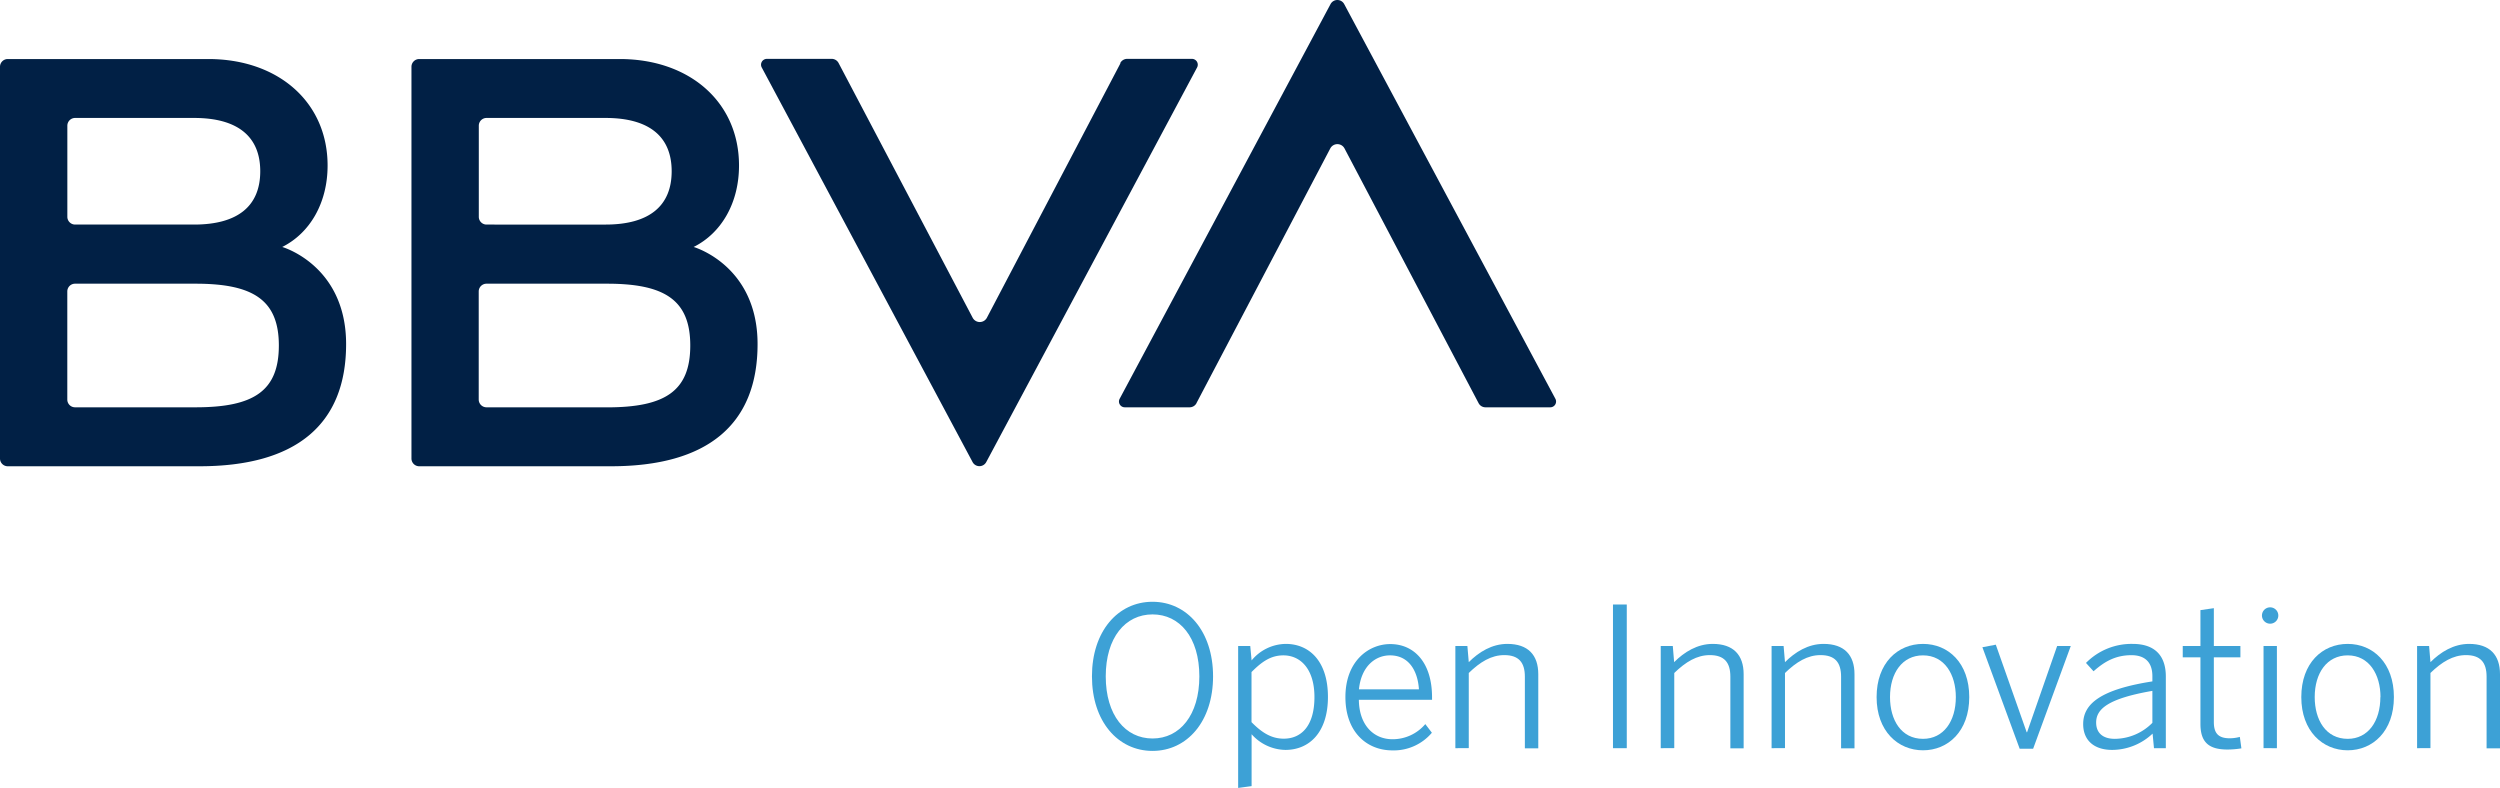 <svg id="Modo_de_aislamiento" data-name="Modo de aislamiento" xmlns="http://www.w3.org/2000/svg" viewBox="0 0 578 182.18"><defs><style>.cls-1{fill:#012045;}.cls-2{fill:#3da1d6;}</style></defs><path class="cls-1" d="M269,32.44,238.09,91.33a1.86,1.86,0,0,1-3.25,0l-31-58.89a1.79,1.79,0,0,0-1.59-1h-15a1.35,1.35,0,0,0-1.19,2l48.74,91.22a1.79,1.79,0,0,0,3.16,0l48.74-91.22a1.35,1.35,0,0,0-1.18-2h-15a1.79,1.79,0,0,0-1.59,1" transform="translate(-9.94 -17.83)"/><path class="cls-1" d="M286.58,111l30.94-58.89a1.86,1.86,0,0,1,3.25,0l31,58.89a1.79,1.79,0,0,0,1.58,1h15a1.34,1.34,0,0,0,1.18-2L320.72,18.78a1.79,1.79,0,0,0-3.16,0L268.82,110a1.34,1.34,0,0,0,1.19,2h15a1.79,1.79,0,0,0,1.58-1" transform="translate(-9.94 -17.83)"/><path class="cls-1" d="M75.19,74.93C81.64,71.7,85.68,64.7,85.68,56.1c0-14.66-11.43-24.62-27.57-24.62H11.73a1.79,1.79,0,0,0-1.79,1.79v90.57a1.79,1.79,0,0,0,1.79,1.79H56.07c22.19,0,33.89-9.55,33.89-28.24,0-18.25-14.77-22.46-14.77-22.46M27.31,45.1h27.5c10.13,0,15.3,4.33,15.3,12.32S65,69.75,54.81,69.75H27.31A1.8,1.8,0,0,1,25.51,68V46.89a1.8,1.8,0,0,1,1.8-1.79M55.18,112H27.29a1.79,1.79,0,0,1-1.79-1.79v-25a1.79,1.79,0,0,1,1.79-1.79H55.18c13.29,0,19.23,3.77,19.23,14.29S68.6,112,55.18,112" transform="translate(-9.94 -17.83)"/><path class="cls-1" d="M170.31,74.93C176.77,71.7,180.8,64.7,180.8,56.1c0-14.66-11.43-24.62-27.57-24.62H106.86a1.79,1.79,0,0,0-1.79,1.79v90.57a1.79,1.79,0,0,0,1.79,1.79H151.2c22.19,0,33.89-9.55,33.89-28.24,0-18.25-14.78-22.46-14.78-22.46M122.43,45.1h27.5c10.14,0,15.3,4.33,15.3,12.32s-5.14,12.33-15.29,12.33H122.43A1.79,1.79,0,0,1,120.64,68V46.89a1.79,1.79,0,0,1,1.79-1.79M150.31,112H122.42a1.8,1.8,0,0,1-1.8-1.79v-25a1.8,1.8,0,0,1,1.8-1.79h27.89c13.29,0,19.22,3.77,19.22,14.29s-5.8,14.3-19.22,14.3" transform="translate(-9.94 -17.83)"/><path class="cls-2" d="M262.4,174.2c0-10.42,6-17.24,14-17.24s14,6.82,14,17.24-6,17.24-14,17.24S262.4,184.61,262.4,174.2Zm24.83,0c0-9-4.54-14.32-10.82-14.32s-10.82,5.34-10.82,14.32,4.53,14.37,10.82,14.37S287.23,183.18,287.23,174.2Z" transform="translate(-9.94 -17.83)"/><path class="cls-2" d="M296.2,200V167.19H299l.31,3.33a10.4,10.4,0,0,1,7.9-3.82c5.44,0,9.75,4,9.75,12.26s-4.36,12.25-9.83,12.25a10.67,10.67,0,0,1-7.82-3.63v12Zm17.64-21c0-6.51-3.23-9.65-7.18-9.65-2.92,0-5,1.48-7.37,3.86v11.58c2.43,2.47,4.63,3.82,7.46,3.82C310.7,188.61,313.84,185.78,313.84,179Z" transform="translate(-9.94 -17.83)"/><path class="cls-2" d="M321,179c0-8.35,5.39-12.26,10.37-12.26,5.48,0,9.66,4.22,9.66,12.3v.58H324.11c.05,5.8,3.37,9.12,7.77,9.12a9.89,9.89,0,0,0,7.59-3.5l1.52,2a11.55,11.55,0,0,1-9.16,4.08C325.86,191.3,321,187,321,179Zm17-1.8c-.31-4.49-2.47-7.85-6.69-7.85-3.41,0-6.65,2.55-7.18,7.85Z" transform="translate(-9.94 -17.83)"/><path class="cls-2" d="M346.42,190.81V167.19h2.78l.32,3.73c2.33-2.33,5.34-4.22,8.93-4.22,4.76,0,7.14,2.56,7.14,7v17.15h-3.1V174.29c0-3.33-1.44-5-4.76-5-3,0-5.57,1.57-8.21,4.13v17.37Z" transform="translate(-9.94 -17.83)"/><path class="cls-2" d="M382.86,190.81V157.59h3.19v33.22Z" transform="translate(-9.94 -17.83)"/><path class="cls-2" d="M393.9,190.81V167.19h2.79l.31,3.73c2.33-2.33,5.34-4.22,8.93-4.22,4.76,0,7.14,2.56,7.14,7v17.15H410V174.29c0-3.33-1.43-5-4.75-5-3,0-5.57,1.57-8.22,4.13v17.37Z" transform="translate(-9.94 -17.83)"/><path class="cls-2" d="M419.53,190.81V167.19h2.78l.32,3.73c2.33-2.33,5.34-4.22,8.93-4.22,4.76,0,7.14,2.56,7.14,7v17.15h-3.1V174.29c0-3.33-1.43-5-4.76-5-3,0-5.56,1.57-8.21,4.13v17.37Z" transform="translate(-9.94 -17.83)"/><path class="cls-2" d="M443.81,179c0-7.9,4.89-12.3,10.73-12.3s10.69,4.4,10.69,12.3-4.9,12.3-10.69,12.3S443.81,186.86,443.81,179Zm18.32,0c0-5.21-2.6-9.65-7.59-9.65-4.8,0-7.63,4.09-7.63,9.65,0,5.25,2.56,9.65,7.63,9.65C459.3,188.65,462.13,184.57,462.13,179Z" transform="translate(-9.94 -17.83)"/><path class="cls-2" d="M476.89,190.94l-8.62-23.47,3.1-.59,7.14,20.25h.09l6.95-19.94h3.15L480,190.94Z" transform="translate(-9.94 -17.83)"/><path class="cls-2" d="M491.57,185.24c0-4.67,4-8,16-9.87v-1.22c0-3.23-1.75-4.84-4.84-4.84-3.69,0-6.25,1.48-8.76,3.72l-1.75-1.93A14.77,14.77,0,0,1,503,166.7c5.25,0,7.68,2.83,7.68,7.54v16.57h-2.74l-.32-3.37a13.68,13.68,0,0,1-9.33,3.77C494,191.21,491.57,188.92,491.57,185.24Zm16-.31v-7.37c-10.41,1.8-13,4.27-13,7.32,0,2.47,1.62,3.77,4.31,3.77A12.33,12.33,0,0,0,507.59,184.93Z" transform="translate(-9.94 -17.83)"/><path class="cls-2" d="M518.68,185.2V169.8h-4.09v-2.61h4.09v-8.3l3.1-.45v8.75h6.14v2.61h-6.14v14.95c0,2.51.94,3.77,3.67,3.77a8.88,8.88,0,0,0,2.34-.32l.36,2.65a20.24,20.24,0,0,1-3.23.27C520.7,191.12,518.68,189.51,518.68,185.2Z" transform="translate(-9.94 -17.83)"/><path class="cls-2" d="M532.91,160a1.89,1.89,0,0,1,3.77,0,1.89,1.89,0,1,1-3.77,0Zm.36,30.8V167.19h3.09v23.62Z" transform="translate(-9.94 -17.83)"/><path class="cls-2" d="M542,179c0-7.9,4.89-12.3,10.73-12.3s10.68,4.4,10.68,12.3-4.89,12.3-10.68,12.3S542,186.86,542,179Zm18.31,0c0-5.21-2.6-9.65-7.58-9.65-4.8,0-7.63,4.09-7.63,9.65,0,5.25,2.56,9.65,7.63,9.65C557.46,188.65,560.28,184.57,560.28,179Z" transform="translate(-9.94 -17.83)"/><path class="cls-2" d="M568.77,190.81V167.19h2.78l.31,3.73c2.34-2.33,5.35-4.22,8.94-4.22,4.76,0,7.14,2.56,7.14,7v17.15h-3.1V174.29c0-3.33-1.44-5-4.76-5-3,0-5.57,1.57-8.22,4.13v17.37Z" transform="translate(-9.94 -17.83)"/></svg>